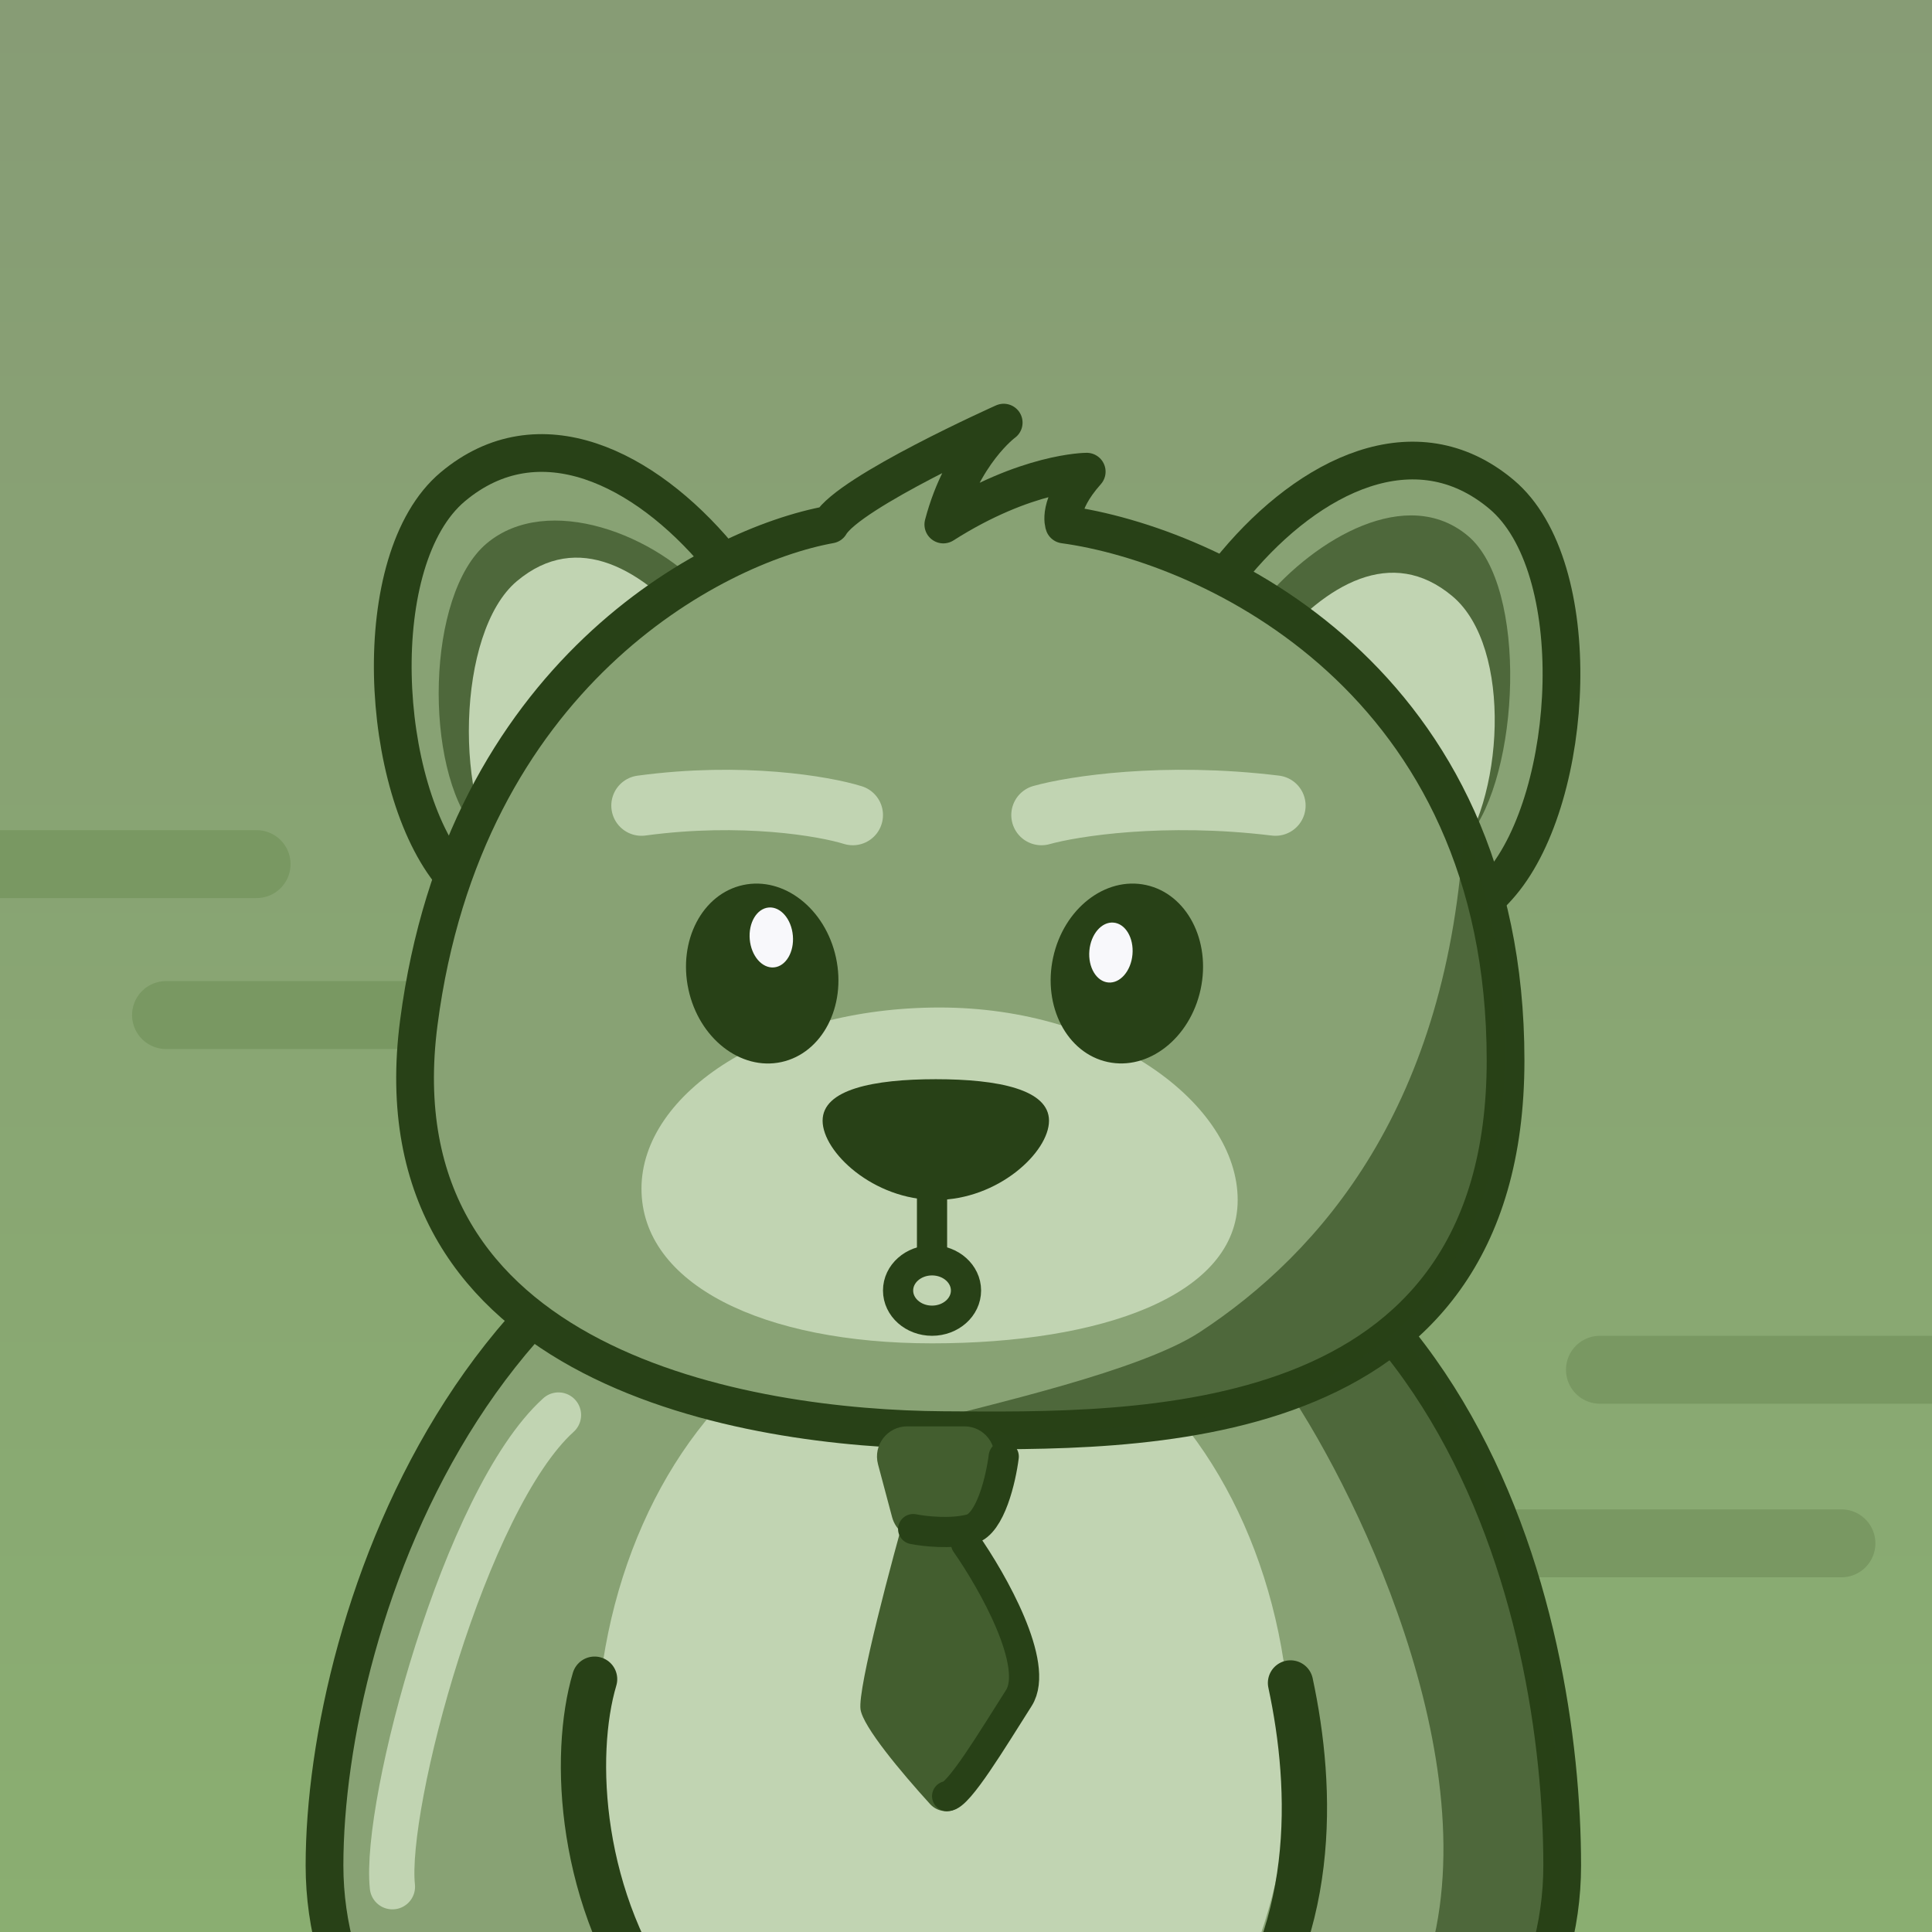 <svg width="256" height="256" viewBox="0 0 256 256" fill="none" xmlns="http://www.w3.org/2000/svg">
<rect x="0" y="0" width="256" height="256" fill="#808080" stroke="none"/>
<g clip-path="url(#clip0_5527_31519)">
<rect width="256" height="256" fill="url(#paint0_linear_5527_31519)"/>
<path d="M142 204.5H244" stroke="#799862" stroke-width="9" stroke-linecap="round"/>
<path d="M212 181.5H314" stroke="#799862" stroke-width="9" stroke-linecap="round"/>
<path d="M22 134.5H124" stroke="#799862" stroke-width="9" stroke-linecap="round"/>
<path d="M-68 114.5H34" stroke="#799862" stroke-width="9" stroke-linecap="round"/>
<path d="M82.999 100C71.575 109.584 69.759 127.636 59.998 116C50.237 104.364 48.574 74.085 59.998 64.501C71.422 54.917 85.425 62.012 95.186 73.647C104.947 85.283 94.423 90.416 82.999 100Z" fill="#88A274" stroke="#284117" stroke-width="5" stroke-linejoin="round"/>
<path d="M175.948 101C187.372 110.584 189.187 128.636 198.949 117C208.71 105.364 210.373 75.085 198.949 65.501C187.525 55.917 173.522 63.012 163.761 74.647C153.999 86.283 164.524 91.416 175.948 101Z" fill="#88A274" stroke="#284117" stroke-width="5" stroke-linejoin="round"/>
<path opacity="0.6" d="M79.537 97.207C71.484 103.962 69.882 118.202 63.001 109.999C56.12 101.797 56.445 78.755 64.498 71.999C72.552 65.243 87.118 70.798 93.999 79C100.88 87.202 87.591 90.451 79.537 97.207Z" fill="#284117"/>
<path d="M83.535 102.207C75.482 108.963 73.88 123.202 66.999 115C60.118 106.798 60.443 83.756 68.496 77C76.549 70.244 85.245 75.428 92.126 83.63C99.007 91.833 91.588 95.451 83.535 102.207Z" fill="#C1D4B2"/>
<path opacity="0.6" d="M176.413 98.206C184.466 104.962 187.621 119.202 194.502 111C201.383 102.798 202.555 77.755 194.502 70.999C186.449 64.243 174.38 71.298 167.499 79.5C160.618 87.702 168.36 91.451 176.413 98.206Z" fill="#284117"/>
<path d="M175.499 98C183.552 104.756 185.569 122.702 192.451 114.5C199.332 106.298 200.504 85.756 192.451 79C184.397 72.244 175.701 77.428 168.82 85.63C161.939 93.833 167.446 91.244 175.499 98Z" fill="#C1D4B2"/>
<path d="M206.999 247.191C206.999 279.67 170.286 306 124.999 306C79.711 306 42.999 279.67 42.999 247.191C42.999 214.712 63.999 151 124.999 151C193.499 151 206.999 214.712 206.999 247.191Z" fill="#88A274" stroke="#284117" stroke-width="5" stroke-linejoin="round"/>
<ellipse cx="124.999" cy="232" rx="46" ry="60" fill="#C1D4B2"/>
<path d="M199.495 140.5C199.495 90.1 160.495 72.167 140.995 69.5C140.995 69.5 139.995 67 143.995 62.499C143.995 62.499 135.995 62.499 124.995 69.5C127.495 60 132.995 56 132.995 56C132.995 56 112.495 65.167 109.995 69.5C94.328 72.333 61.495 89.5 55.495 135.5C49.495 181.5 99.328 189.333 124.995 189.5C150.661 189.667 199.495 190.9 199.495 140.5Z" fill="#88A274" stroke="#284117" stroke-width="5" stroke-linejoin="round"/>
<path d="M163.999 159C163.999 171.703 145.866 177.999 123.499 177.999C101.131 177.999 84.999 170.203 84.999 157.5C84.999 144.797 102.131 133.5 124.499 133.5C146.866 133.5 163.999 146.297 163.999 159Z" fill="#C1D4B2"/>
<path d="M138 108C142.167 106.83 154.2 104.941 169 106.746" stroke="#C1D4B2" stroke-width="8" stroke-linecap="round" stroke-linejoin="bevel"/>
<path d="M113 108C109.237 106.83 98.368 104.941 85 106.746" stroke="#C1D4B2" stroke-width="8" stroke-linecap="round" stroke-linejoin="bevel"/>
<ellipse cx="100.997" cy="129" rx="10" ry="12" transform="rotate(-12.228 100.997 129)" fill="#284117"/>
<ellipse cx="10" cy="12" rx="10" ry="12" transform="matrix(-0.977 -0.212 -0.212 0.977 161.628 119.391)" fill="#284117"/>
<ellipse cx="2.867" cy="3.983" rx="2.867" ry="3.983" transform="matrix(-0.996 -0.087 -0.087 0.996 150.405 122.5)" fill="#F8F8FB"/>
<ellipse cx="102.202" cy="124.218" rx="2.867" ry="3.983" transform="rotate(-5 102.202 124.218)" fill="#F8F8FB"/>
<path d="M123.499 149L123.499 166.5" stroke="#284117" stroke-width="4" stroke-linecap="round"/>
<ellipse cx="123.5" cy="171" rx="4.5" ry="4" stroke="#284117" stroke-width="4" stroke-linecap="round" stroke-linejoin="bevel"/>
<path d="M138.999 148.5C138.999 152.642 132.283 159 123.999 159C115.714 159 108.999 152.642 108.999 148.5C108.999 144.358 115.714 143 123.999 143C132.283 143 138.999 144.358 138.999 148.5Z" fill="#284117"/>
<path d="M170.999 223C173.999 237 174.754 256.643 161.999 272" stroke="#284117" stroke-width="6" stroke-linecap="round" stroke-linejoin="bevel"/>
<path d="M78.787 222.5C75.795 232.562 76.661 251.95 87.999 267" stroke="#284117" stroke-width="6" stroke-linecap="round" stroke-linejoin="bevel"/>
<path opacity="0.6" d="M150.498 189C207.298 185 203.165 134.333 193.998 109.5C191.999 146.5 174.999 166 158.998 176.5C143.196 186.87 79.498 194 150.498 189Z" fill="#284117"/>
<path opacity="0.6" d="M186.999 265.5C199.399 239.9 181.832 201.5 171.499 185.5L186.999 178.5C208.599 211.3 208.332 248.167 205.499 262.5C194.165 274.167 174.599 291.1 186.999 265.5Z" fill="#284117"/>
<path d="M51.996 250C50.829 239.167 61.599 198.7 73.999 187.5" stroke="#C1D4B2" stroke-width="6" stroke-linecap="round" stroke-linejoin="bevel"/>
<path d="M114.025 226.5C113.625 223.7 118.191 206.667 120.525 198.5H125.523C129.523 205.833 137.323 221.4 136.523 225C135.869 227.945 131.155 234.436 127.637 238.891C126.527 240.296 124.44 240.368 123.235 239.043C119.405 234.83 114.353 228.795 114.025 226.5Z" fill="#435E2F"/>
<path d="M116.342 194.031C115.664 191.491 117.578 189 120.206 189H127.794C130.422 189 132.336 191.491 131.658 194.031L129.792 201.031C129.325 202.782 127.739 204 125.927 204H122.073C120.261 204 118.675 202.782 118.208 201.031L116.342 194.031Z" fill="#435E2F"/>
<path d="M133 193C132.636 195.913 131.255 201.915 128.636 202.614C126.018 203.313 122.455 202.905 121 202.614" stroke="#284117" stroke-width="4" stroke-linecap="round"/>
<path d="M128 204.5C131.5 209.5 137.8 220.6 135 225C131.5 230.5 127 238 125.5 238" stroke="#284117" stroke-width="4" stroke-linecap="round"/>
</g>
<defs>
<linearGradient id="paint0_linear_5527_31519" x1="128" y1="0" x2="128" y2="256" gradientUnits="userSpaceOnUse">
<stop stop-color="#879C75"/>
<stop offset="1" stop-color="#8AAE71"/>
</linearGradient>
<clipPath id="clip0_5527_31519">
<rect width="256" height="256" fill="white"/>
</clipPath>
</defs>
</svg>
